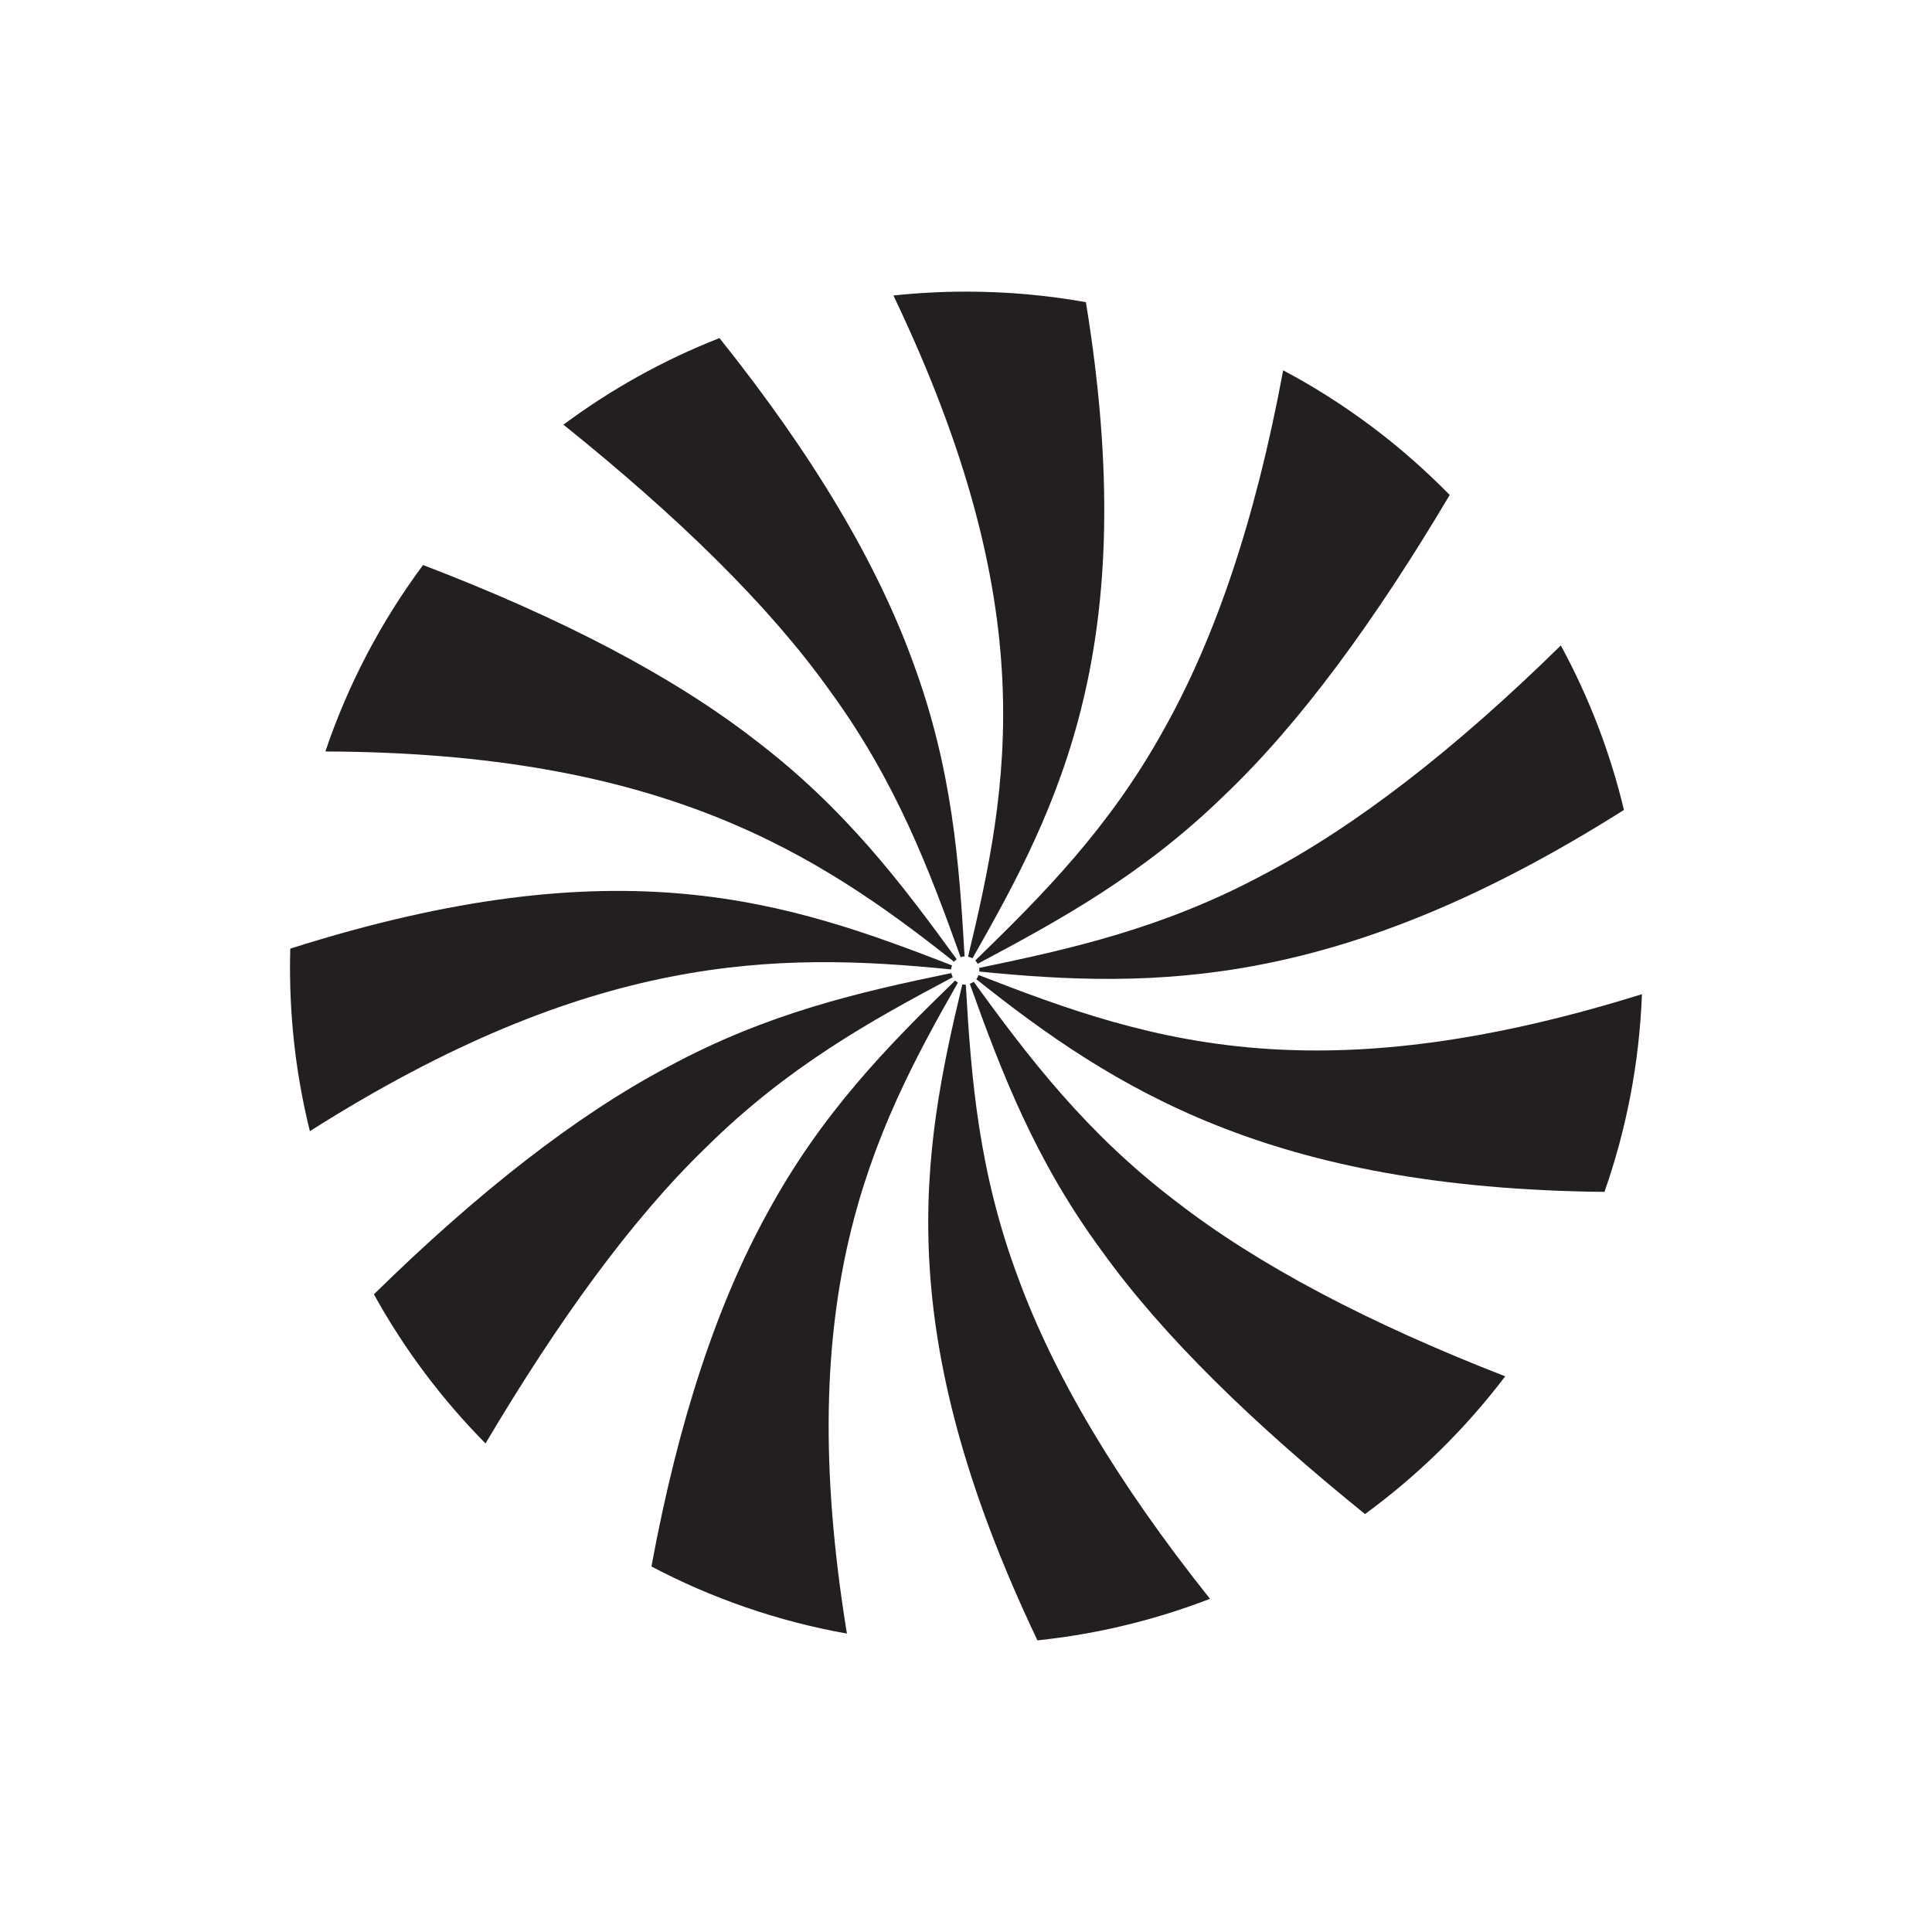 <?xml version="1.0" encoding="UTF-8"?>
<svg id="Layer_1" data-name="Layer 1" xmlns="http://www.w3.org/2000/svg" viewBox="0 0 1080 1080">
  <defs>
    <style>
      .cls-1 {
        fill: #231f20;
      }
    </style>
  </defs>
  <path class="cls-1" d="M607.02,168.92c-21.7-3.88-44.06-5.9-66.88-5.9-13.75,0-27.34.74-40.71,2.17,83.7,175.15,64.71,273.81,41.73,369.58.81.19,1.75.56,2.45.95,48.82-85.65,94.76-175.19,63.41-366.8Z"/>
  <path class="cls-1" d="M717.29,207.02c-15.62,84.38-38.26,150.18-66.66,200.72-30.55,55.26-67.86,92.62-105.44,129.17.51.53.96,1.15,1.33,1.85,46.33-24.59,92.63-50.1,137.58-93.86,43.22-41.08,85.19-98.98,126.29-168.2-27.14-27.74-58.52-51.33-93.09-69.69Z"/>
  <path class="cls-1" d="M510.59,370.78c-19.67-54.5-54.73-114.69-108.4-181.79-31.33,12.28-60.62,28.63-87.23,48.4,62.87,50.53,114.38,100.23,148.92,148.74,36.91,50.52,55.47,99.74,73.11,148.95.74-.27,1.49-.42,2.22-.47-3-52.21-6.82-104.69-28.62-163.83Z"/>
  <path class="cls-1" d="M872.51,360.82c-58.76,57.66-114.5,101.11-166.75,128.38-55.5,29.69-107.1,41.23-158.42,51.88.14.68.18,1.38.12,2.03,98.16,9.76,201.84,9.85,360.34-90.35-7.77-32.48-19.73-63.32-35.28-91.94Z"/>
  <path class="cls-1" d="M422.5,413.96c-46.36-36.08-108.99-68.63-186.01-98.11-23.31,31.36-41.86,66.46-54.6,104.23,187.64.66,274.32,56.37,351.43,117.55.41-.52.9-.99,1.48-1.41-30.75-42.24-62.41-84.23-112.3-122.26Z"/>
  <path class="cls-1" d="M709.02,586.37c-63.79-4.11-113.25-22.4-162-41.34-.05.12-.08.22-.13.34-.32.81-.68,1.47-1.12,2.03,76.85,61.17,164.12,116.98,351.13,118.87,12.22-34.79,19.49-71.91,20.96-110.52-86.57,27.01-153.17,34.22-208.85,30.62Z"/>
  <path class="cls-1" d="M162.27,530.29c-.1,3.57-.15,7.15-.15,10.75,0,31.47,3.84,62.05,11.1,91.28,157.27-99.7,260.55-100.26,358.43-90.4.06-.71.25-1.44.56-2.25-91.32-35.35-184.88-68.15-369.94-9.38Z"/>
  <path class="cls-1" d="M657.13,671.4c-50.21-38.22-82.1-80.3-112.83-122.59-.65.47-1.41.86-2.18,1.14,17.61,49.23,36.46,98.6,73.82,149.36,34.39,47.94,85.34,97.11,147.11,147.06,29.71-21.72,56.13-47.69,78.37-76.99-75.92-29.57-138.11-62.08-184.28-97.98Z"/>
  <path class="cls-1" d="M531.78,543.95c-51.34,10.6-102.87,22.37-158.28,52.37-51.6,27.25-106.58,70.42-164.48,127.2,16.91,30.63,37.96,58.67,62.39,83.36,40.34-67.99,81.46-125.23,123.85-166.05,44.8-44.21,91-70.01,137.35-94.57-.38-.72-.67-1.52-.83-2.31Z"/>
  <path class="cls-1" d="M569.35,714.84c-22.36-59.51-26.48-112.19-29.46-164.42-.65.04-1.29-.01-1.95-.17-22.77,94.76-40.59,193.24,41.99,366.72,33.67-3.52,66.02-11.46,96.46-23.23-52.57-65.93-87.28-125.21-107.04-178.91Z"/>
  <path class="cls-1" d="M535.48,549.29c-.59-.33-1.09-.71-1.54-1.18-37.61,36.54-74.75,74.22-105.03,130.05-27.57,50.02-49.51,114.88-64.75,197.51,33.73,17.78,70.48,30.61,109.28,37.52-30.92-189.51,13.7-279.16,62.04-363.9Z"/>
</svg>